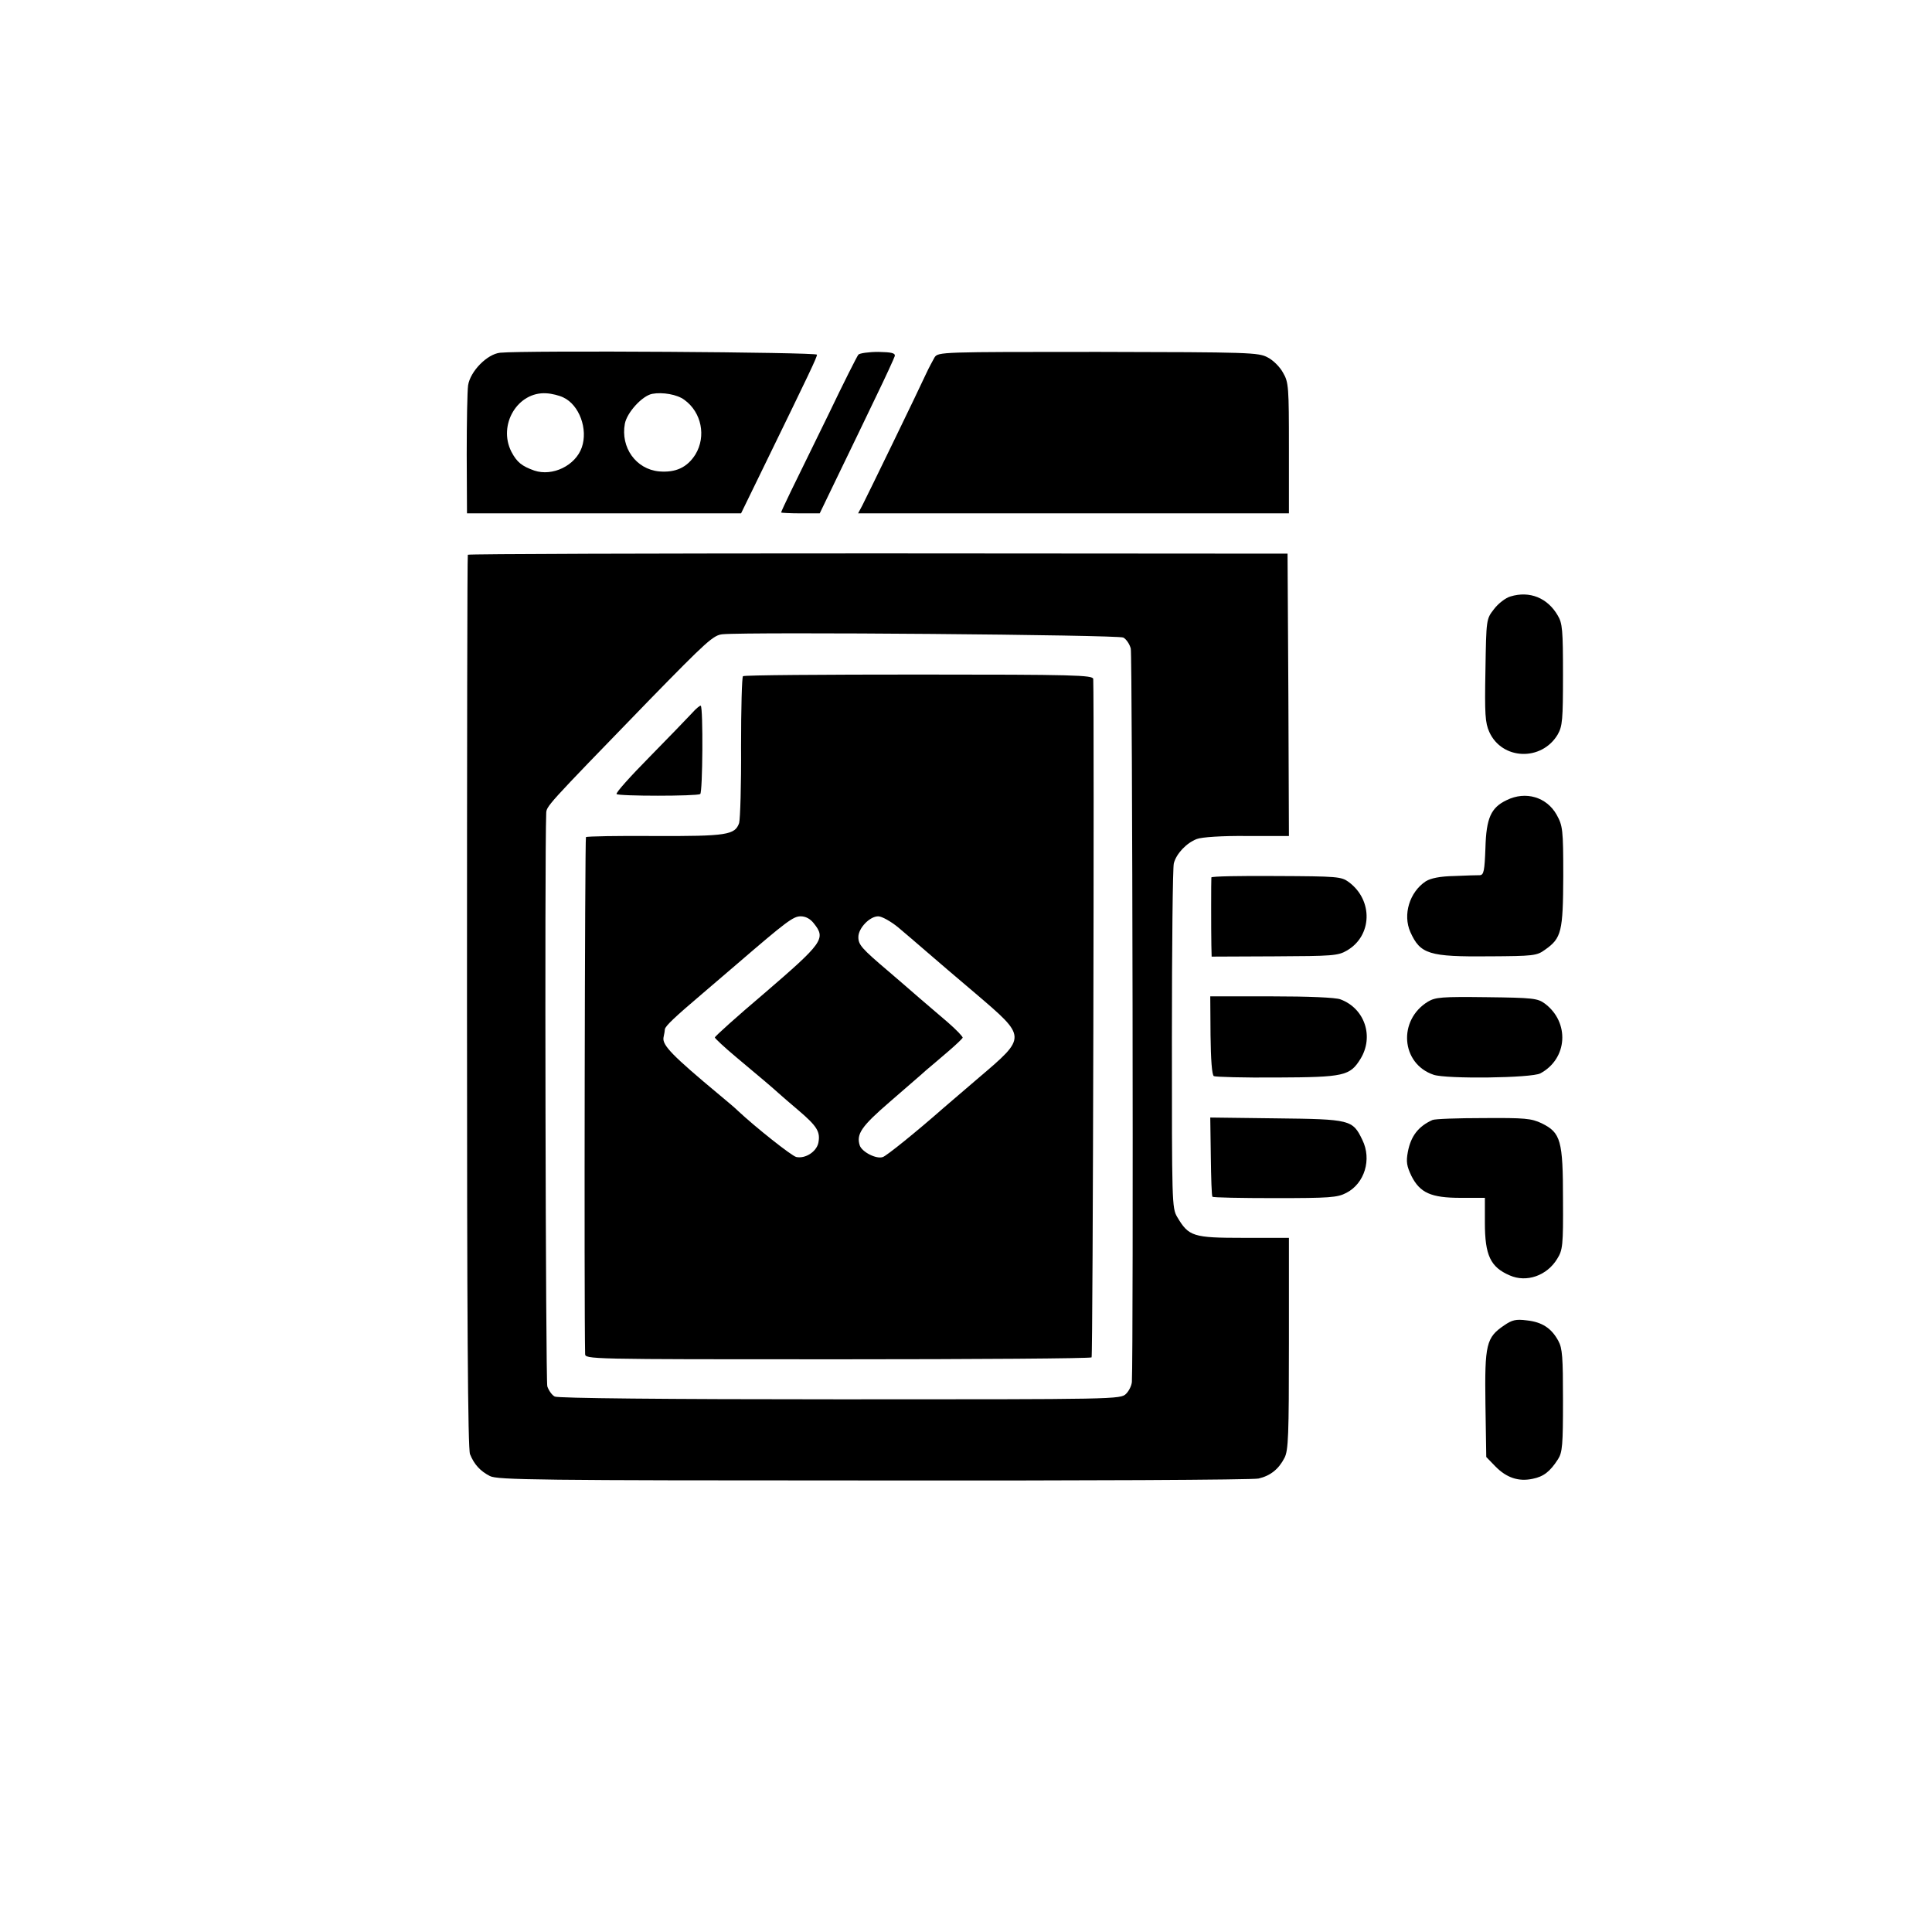 <?xml version="1.0" standalone="no"?>
<!DOCTYPE svg PUBLIC "-//W3C//DTD SVG 20010904//EN"
 "http://www.w3.org/TR/2001/REC-SVG-20010904/DTD/svg10.dtd">
<svg version="1.0" xmlns="http://www.w3.org/2000/svg"
 width="700pt" height="700pt" viewBox="0 0 700 700"
 preserveAspectRatio="xMidYMid meet">
<g transform="translate(0,700) scale(0.1,-0.1)"
fill="#000000" stroke="none">
<path d="M1812 5722 c-47 -5 -108 -67 -116 -118 -3 -22 -5 -135 -5 -251 l1
-213 497 0 496 0 77 158 c174 357 198 407 198 417 0 9 -1055 16 -1148 7z m229
-162 c58 -27 90 -115 67 -181 -23 -66 -106 -106 -172 -84 -45 16 -63 30 -83
68 -50 98 23 219 127 212 19 -1 47 -8 61 -15z m439 -9 c62 -45 79 -132 40
-197 -30 -48 -72 -67 -132 -62 -84 8 -140 87 -124 173 8 41 63 101 99 108 37
7 91 -2 117 -22z"/>
<path d="M3110 5715 c-5 -6 -54 -103 -108 -216 -55 -112 -116 -237 -136 -278
-20 -41 -36 -76 -36 -78 0 -1 32 -3 70 -3 l70 0 69 143 c38 78 98 203 134 278
36 74 67 142 69 149 2 11 -12 14 -60 15 -35 0 -68 -5 -72 -10z"/>
<path d="M3386 5705 c-6 -11 -21 -38 -31 -60 -24 -53 -213 -442 -231 -477
l-15 -28 781 0 780 0 0 236 c0 221 -1 239 -21 273 -11 21 -36 46 -56 56 -33
18 -65 19 -614 20 -570 0 -580 0 -593 -20z"/>
<path d="M1695 4990 c-2 -3 -3 -731 -3 -1619 0 -1143 3 -1622 11 -1640 15 -37
37 -61 72 -79 27 -14 172 -16 1390 -16 748 -1 1376 2 1395 7 43 10 73 34 94
75 14 27 16 80 16 414 l0 383 -164 0 c-184 0 -199 5 -241 76 -19 32 -19 54
-19 644 0 335 3 622 7 637 9 35 46 74 83 88 17 7 93 12 182 11 l152 0 -2 512
-3 511 -1483 1 c-816 0 -1485 -2 -1487 -5z m2375 -300 c11 -6 23 -24 27 -40 6
-23 10 -2536 4 -2657 -1 -13 -10 -32 -21 -43 -20 -20 -33 -20 -1036 -20 -643
0 -1022 4 -1034 10 -10 5 -22 22 -27 37 -6 21 -10 1922 -4 2074 1 29 -8 19
374 413 208 213 232 235 265 238 103 9 1434 -2 1452 -12z"/>
<path d="M2692 4550 c-4 -3 -7 -117 -7 -255 1 -137 -3 -262 -7 -277 -15 -43
-44 -48 -306 -47 -134 1 -245 -1 -249 -4 -4 -5 -7 -1696 -3 -1872 0 -20 4 -20
914 -20 503 0 917 3 921 7 5 5 10 2338 6 2458 -1 14 -70 16 -631 16 -347 0
-634 -2 -638 -6z m257 -896 c44 -55 33 -70 -181 -254 -98 -83 -178 -155 -178
-159 0 -3 35 -36 77 -71 97 -81 132 -111 153 -130 9 -8 42 -37 73 -63 68 -58
80 -78 72 -118 -7 -32 -47 -58 -80 -51 -17 4 -148 108 -211 167 -11 11 -41 36
-65 56 -173 144 -210 182 -205 210 3 13 5 27 5 30 2 12 37 45 136 129 55 47
111 95 125 107 179 154 204 173 231 173 18 0 35 -9 48 -26z m304 -13 c25 -21
73 -62 104 -89 32 -28 112 -96 178 -152 186 -159 186 -156 11 -305 -76 -65
-96 -82 -126 -108 -100 -88 -208 -175 -221 -179 -23 -9 -76 18 -84 42 -13 41
6 69 108 157 56 49 116 100 132 115 17 14 53 45 80 68 28 24 51 46 53 50 1 4
-23 29 -54 56 -32 27 -78 67 -104 89 -25 22 -75 65 -110 95 -99 84 -110 97
-110 125 0 32 41 75 72 75 13 0 45 -18 71 -39z"/>
<path d="M2507 4416 c-16 -17 -85 -89 -154 -159 -69 -70 -123 -130 -119 -134
7 -8 290 -8 303 0 9 5 11 313 2 320 -2 2 -17 -10 -32 -27z"/>
<path d="M5473 4839 c-18 -5 -45 -26 -60 -46 -28 -36 -28 -36 -31 -222 -3
-158 -1 -190 14 -223 46 -102 190 -107 248 -9 17 30 19 53 19 216 0 162 -2
187 -19 215 -37 64 -102 90 -171 69z"/>
<path d="M5459 4101 c-57 -27 -74 -65 -77 -173 -3 -83 -6 -98 -20 -99 -10 0
-51 -1 -93 -3 -52 -1 -85 -8 -103 -19 -59 -39 -84 -121 -56 -184 36 -80 67
-90 286 -88 160 1 172 2 202 24 60 42 65 66 66 266 0 171 -2 183 -24 223 -36
64 -112 87 -181 53z"/>
<path d="M4389 3821 c-1 -8 -1 -195 0 -246 l1 -41 228 1 c209 1 230 2 262 21
92 53 96 182 7 248 -27 20 -41 21 -263 22 -129 1 -234 -1 -235 -5z"/>
<path d="M4386 3249 c1 -87 5 -144 12 -148 5 -3 108 -6 229 -5 243 1 264 6
302 67 50 81 16 183 -72 216 -17 7 -118 11 -250 11 l-222 0 1 -141z"/>
<path d="M5174 3371 c-110 -67 -98 -225 20 -265 46 -16 356 -12 387 5 99 53
107 185 16 253 -26 19 -43 21 -211 23 -162 2 -185 0 -212 -16z"/>
<path d="M4387 2810 c1 -78 3 -144 6 -146 2 -3 104 -5 226 -5 198 0 227 2 259
19 66 34 93 121 58 192 -35 73 -43 75 -311 78 l-240 3 2 -141z"/>
<path d="M5190 2942 c-51 -23 -78 -58 -89 -115 -7 -37 -4 -52 13 -88 31 -61
71 -79 178 -79 l88 0 0 -90 c0 -118 20 -161 90 -191 61 -27 135 -1 172 60 20
32 22 48 21 215 0 214 -8 242 -77 276 -38 18 -61 20 -212 19 -93 0 -176 -3
-184 -7z"/>
<path d="M5450 2198 c-65 -44 -71 -68 -68 -285 l3 -192 33 -34 c40 -41 84 -56
135 -45 40 8 63 26 92 71 16 25 18 52 18 213 0 156 -2 189 -17 216 -25 46 -59
68 -114 74 -39 5 -53 2 -82 -18z"/>
</g>
</svg>
